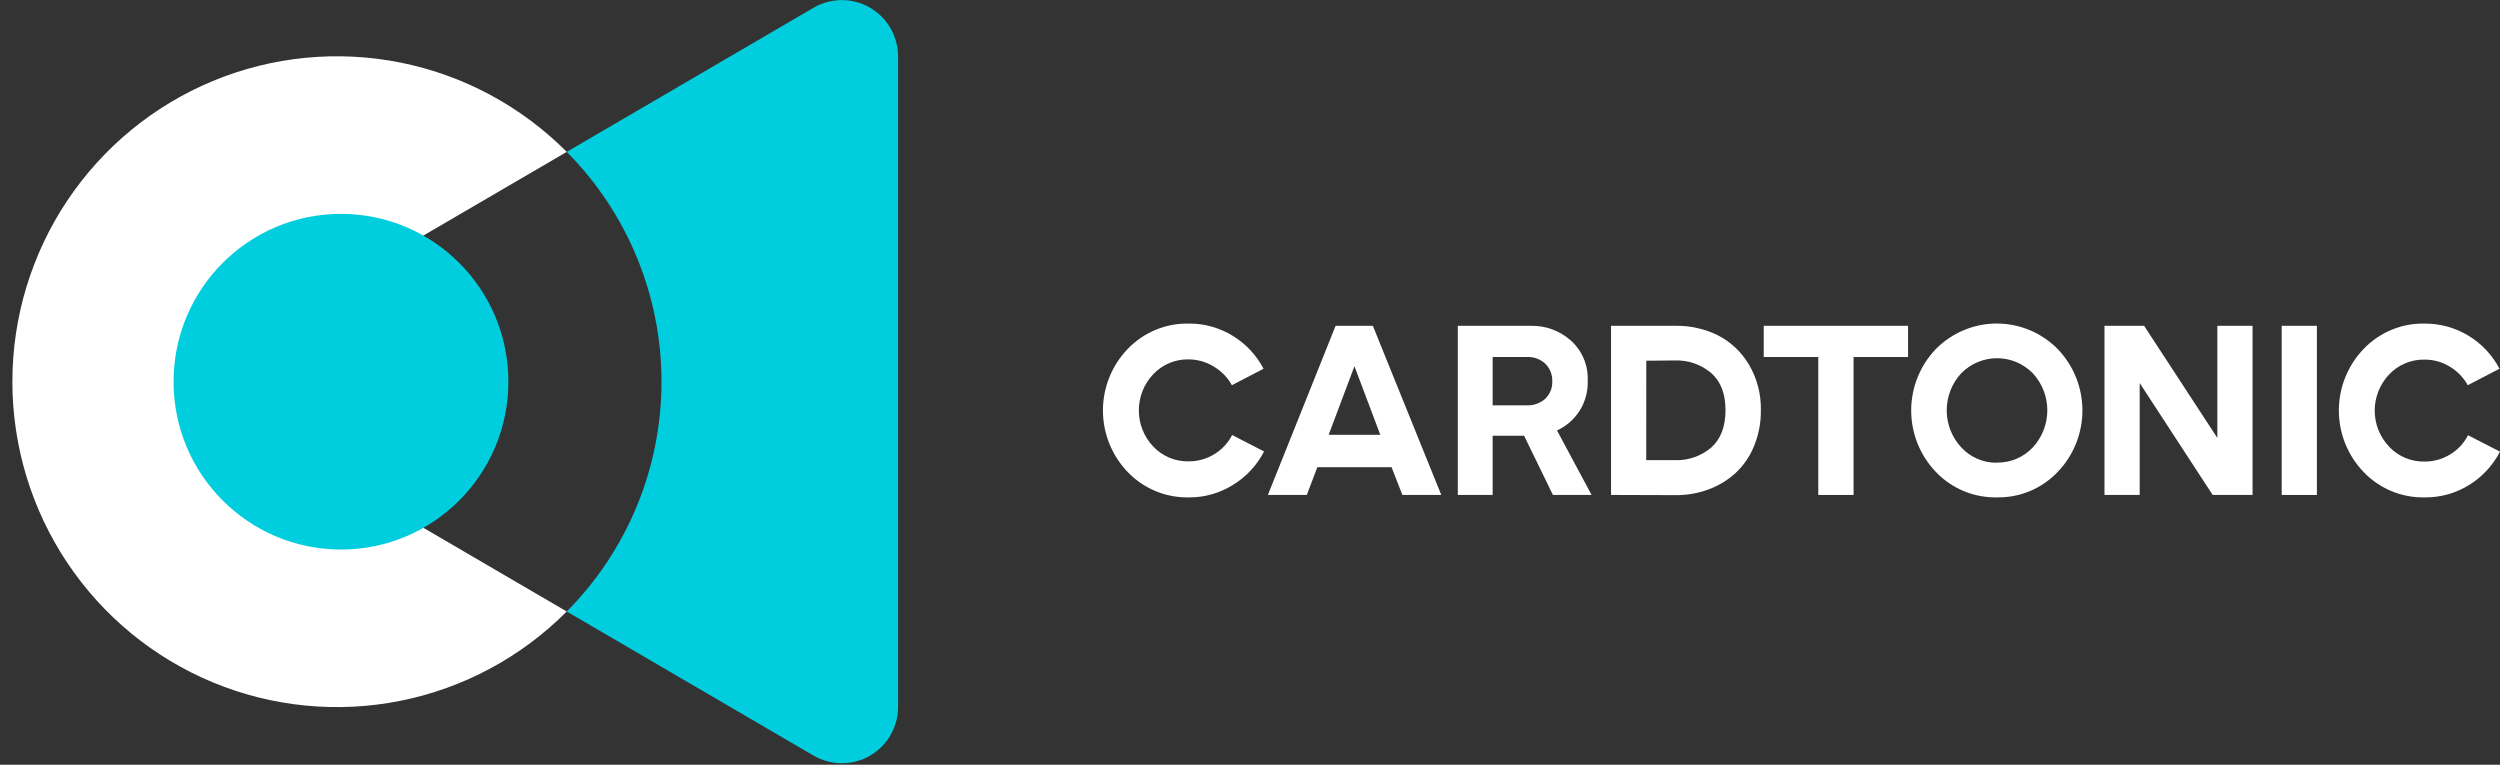 <svg width="170" height="52" viewBox="0 0 170 52" fill="none" xmlns="http://www.w3.org/2000/svg">
<rect x="0" y="0" width="170" height="52" fill="#333333" stroke="none"/>
<path d="M38.538 41.582C35.453 44.682 31.521 46.795 27.238 47.653C22.956 48.511 18.515 48.077 14.479 46.403C10.443 44.73 6.993 41.894 4.565 38.254C2.138 34.614 0.842 30.334 0.842 25.955C0.842 21.576 2.138 17.296 4.565 13.656C6.993 10.015 10.443 7.179 14.479 5.506C18.515 3.833 22.956 3.398 27.238 4.256C31.521 5.115 35.453 7.228 38.538 10.328L23.187 19.288V32.619L38.538 41.582Z" fill="white"/>
<path d="M61.069 3.839V48.069C61.069 48.742 60.891 49.404 60.555 49.988C60.218 50.571 59.734 51.055 59.151 51.391C58.569 51.727 57.908 51.903 57.236 51.901C56.564 51.899 55.904 51.72 55.323 51.381L38.538 41.582C42.664 37.434 44.982 31.814 44.982 25.955C44.982 20.096 42.664 14.477 38.538 10.328L55.323 0.526C55.904 0.187 56.564 0.008 57.236 0.006C57.908 0.005 58.569 0.181 59.151 0.516C59.734 0.852 60.218 1.336 60.555 1.92C60.891 2.503 61.069 3.165 61.069 3.839V3.839Z" fill="#00CEDE"/>
<path d="M23.187 14.543H23.185C16.899 14.543 11.803 19.652 11.803 25.955V25.958C11.803 32.26 16.899 37.369 23.185 37.369H23.187C29.473 37.369 34.569 32.26 34.569 25.958V25.955C34.569 19.652 29.473 14.543 23.187 14.543Z" fill="#00CEDE"/>
<path d="M80.828 33.822C80.058 33.837 79.292 33.692 78.58 33.396C77.868 33.1 77.224 32.66 76.688 32.102C75.606 30.979 75 29.477 75 27.913C75 26.349 75.606 24.846 76.688 23.723C77.224 23.166 77.868 22.725 78.58 22.429C79.292 22.133 80.058 21.988 80.828 22.004C81.888 21.992 82.93 22.282 83.833 22.839C84.718 23.38 85.44 24.153 85.922 25.075L83.768 26.193C83.478 25.671 83.056 25.235 82.544 24.931C82.024 24.607 81.423 24.436 80.811 24.439C80.364 24.431 79.921 24.517 79.509 24.691C79.097 24.865 78.725 25.124 78.418 25.45C77.79 26.111 77.44 26.991 77.44 27.906C77.44 28.82 77.79 29.7 78.418 30.362C78.725 30.688 79.097 30.946 79.509 31.12C79.921 31.295 80.364 31.381 80.811 31.373C81.43 31.379 82.039 31.211 82.568 30.888C83.087 30.575 83.508 30.122 83.785 29.581L85.956 30.699C85.475 31.633 84.749 32.416 83.857 32.965C82.949 33.536 81.898 33.833 80.828 33.822V33.822Z" fill="white"/>
<path d="M86.216 33.657L90.821 22.155H93.354L98.007 33.657H95.361L94.626 31.768H89.58L88.862 33.657H86.216ZM90.349 29.567H93.86L92.113 24.93H92.092L90.349 29.567Z" fill="white"/>
<path d="M108.228 33.657H105.599L103.64 29.632H101.5V33.657H99.131V22.155H104.095C105.101 22.132 106.078 22.493 106.83 23.166C107.208 23.509 107.506 23.932 107.703 24.405C107.899 24.878 107.988 25.389 107.965 25.901C107.988 26.631 107.789 27.351 107.394 27.964C107.02 28.535 106.494 28.987 105.876 29.271L108.228 33.657ZM101.5 24.277V27.562H103.852C104.305 27.578 104.747 27.415 105.083 27.108C105.239 26.957 105.362 26.774 105.444 26.572C105.525 26.37 105.563 26.153 105.554 25.935C105.563 25.713 105.526 25.491 105.444 25.285C105.363 25.078 105.24 24.891 105.083 24.735C104.916 24.579 104.721 24.459 104.508 24.38C104.295 24.302 104.068 24.267 103.842 24.277H101.5Z" fill="white"/>
<path d="M109.551 33.656V22.155H113.974C114.959 22.143 115.932 22.365 116.815 22.801C117.69 23.247 118.42 23.934 118.921 24.782C119.48 25.724 119.763 26.806 119.738 27.902C119.749 28.744 119.588 29.58 119.266 30.358C118.981 31.052 118.548 31.676 117.998 32.184C117.464 32.665 116.843 33.038 116.169 33.285C115.466 33.543 114.723 33.673 113.974 33.67L109.551 33.656ZM111.944 31.29H113.868C114.778 31.329 115.668 31.024 116.364 30.434C117.009 29.86 117.333 29.014 117.335 27.895C117.335 26.781 117.01 25.935 116.364 25.367C115.669 24.779 114.78 24.474 113.872 24.511L111.947 24.528L111.944 31.29Z" fill="white"/>
<path d="M123.643 33.657V24.277H119.934V22.155H129.748V24.277H126.043V33.657H123.643Z" fill="white"/>
<path d="M135.789 33.822C135.019 33.837 134.253 33.692 133.541 33.396C132.829 33.1 132.185 32.66 131.649 32.102C130.566 30.979 129.961 29.477 129.961 27.913C129.961 26.349 130.566 24.846 131.649 23.723C132.191 23.177 132.835 22.744 133.544 22.448C134.253 22.152 135.013 22 135.781 22C136.548 22 137.308 22.152 138.017 22.448C138.726 22.744 139.37 23.177 139.912 23.723C140.997 24.845 141.604 26.348 141.604 27.913C141.604 29.478 140.997 30.981 139.912 32.102C139.38 32.659 138.739 33.1 138.029 33.396C137.32 33.691 136.557 33.837 135.789 33.822V33.822ZM135.789 31.455C136.245 31.465 136.698 31.378 137.118 31.2C137.539 31.022 137.918 30.758 138.23 30.424C138.865 29.739 139.218 28.838 139.218 27.902C139.218 26.966 138.865 26.065 138.23 25.381C137.912 25.057 137.533 24.8 137.116 24.624C136.698 24.449 136.25 24.358 135.798 24.358C135.345 24.358 134.897 24.449 134.48 24.624C134.062 24.8 133.683 25.057 133.365 25.381C132.73 26.065 132.377 26.966 132.377 27.902C132.377 28.838 132.73 29.739 133.365 30.424C133.672 30.756 134.045 31.02 134.46 31.2C134.874 31.379 135.321 31.47 135.772 31.466L135.789 31.455Z" fill="white"/>
<path d="M143.105 33.657V22.155H145.799L150.78 29.78V22.155H153.173V33.657H150.462L145.499 26.048V33.657H143.105Z" fill="white"/>
<path d="M155.156 33.657V22.155H157.549V33.657H155.156Z" fill="white"/>
<path d="M164.871 33.822C164.1 33.838 163.335 33.693 162.622 33.397C161.91 33.102 161.266 32.66 160.731 32.102C159.648 30.98 159.043 29.477 159.043 27.913C159.043 26.349 159.648 24.846 160.731 23.723C161.266 23.165 161.91 22.724 162.622 22.428C163.335 22.132 164.1 21.987 164.871 22.004C165.918 21.997 166.947 22.279 167.846 22.821C168.744 23.363 169.477 24.143 169.965 25.075L167.808 26.193C167.517 25.671 167.095 25.236 166.584 24.931C166.063 24.612 165.464 24.446 164.854 24.453C164.407 24.445 163.964 24.531 163.552 24.705C163.14 24.879 162.768 25.137 162.461 25.464C161.832 26.125 161.48 27.005 161.48 27.92C161.48 28.835 161.832 29.715 162.461 30.375C162.768 30.702 163.14 30.96 163.552 31.134C163.964 31.308 164.407 31.394 164.854 31.387C165.472 31.393 166.08 31.226 166.608 30.902C167.127 30.589 167.549 30.137 167.825 29.595L169.999 30.712C169.517 31.646 168.791 32.429 167.9 32.979C166.991 33.545 165.94 33.837 164.871 33.822V33.822Z" fill="white"/>
</svg>
